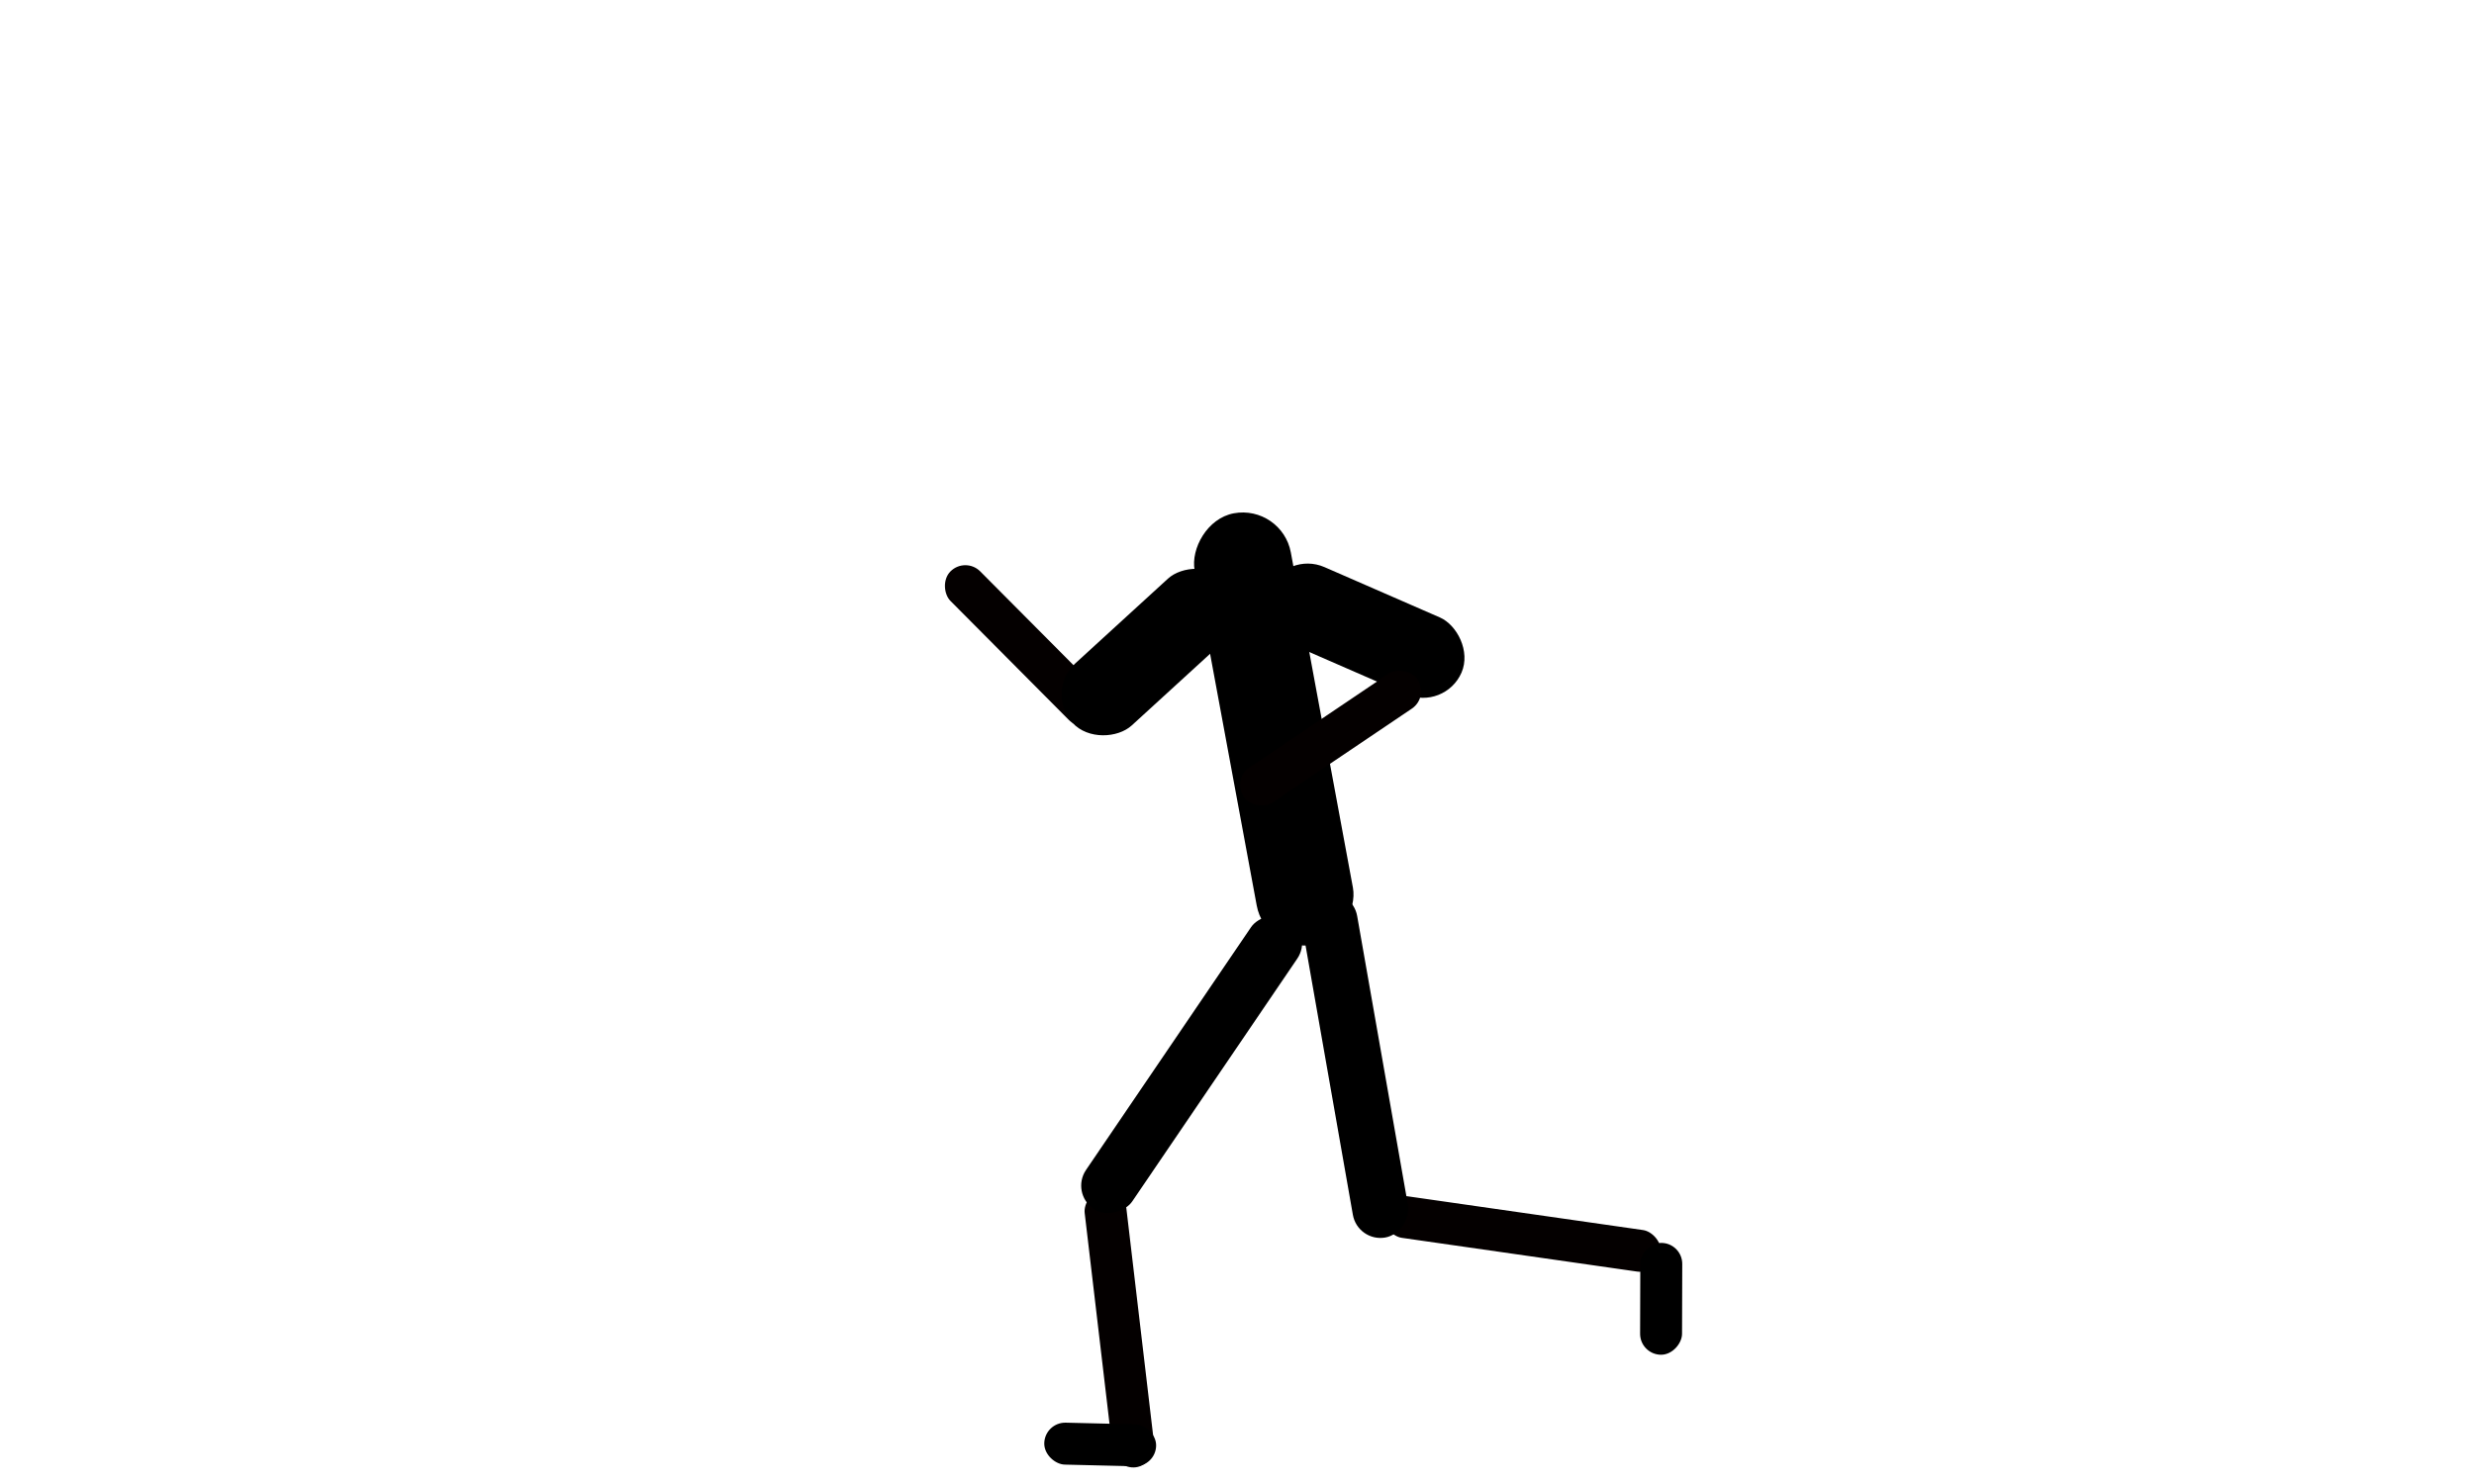 <svg width="400" height="240" viewBox="0 0 400 240" fill="none" xmlns="http://www.w3.org/2000/svg">
<rect width="6.782" height="45.212" rx="3.391" transform="matrix(0.993 -0.117 -0.117 -0.993 180.265 237.695)" fill="#040000"/>
<rect width="6.782" height="33.909" rx="3.391" transform="matrix(0.709 -0.705 -0.705 -0.709 175.191 118.826)" fill="#040000"/>
<rect width="13.564" height="33.909" rx="6.782" transform="matrix(-0.675 -0.738 -0.738 0.675 203 99.012)" fill="black"/>
<rect width="9.042" height="56.515" rx="4.521" transform="matrix(0.827 0.562 0.562 -0.827 173.05 192.947)" fill="black"/>
<rect width="6.782" height="45.212" rx="3.391" transform="matrix(0.142 -0.99 -0.99 -0.142 268.038 206.125)" fill="#040000"/>
<rect width="6.782" height="18.085" rx="3.391" transform="matrix(-1 -0.003 -0.003 1 272 201.021)" fill="black"/>
<rect width="6.782" height="18.085" rx="3.391" transform="matrix(-0.024 1 1 0.024 168.92 230)" fill="black"/>
<rect width="9.042" height="56.515" rx="4.521" transform="matrix(0.985 -0.173 -0.173 -0.985 219.517 200.919)" fill="black"/>
<rect width="15.824" height="70.977" rx="7.912" transform="matrix(-0.983 0.182 0.182 0.983 207.265 81.573)" fill="black"/>

<rect width="13.564" height="33.909" rx="6.782" transform="matrix(-0.4 0.917 0.917 0.4 207.916 89)" fill="black"/>
<rect width="6.782" height="33.909" rx="3.391" transform="matrix(0.559 0.829 0.829 -0.559 199.18 126.038)" fill="#040000"/>
</svg>
